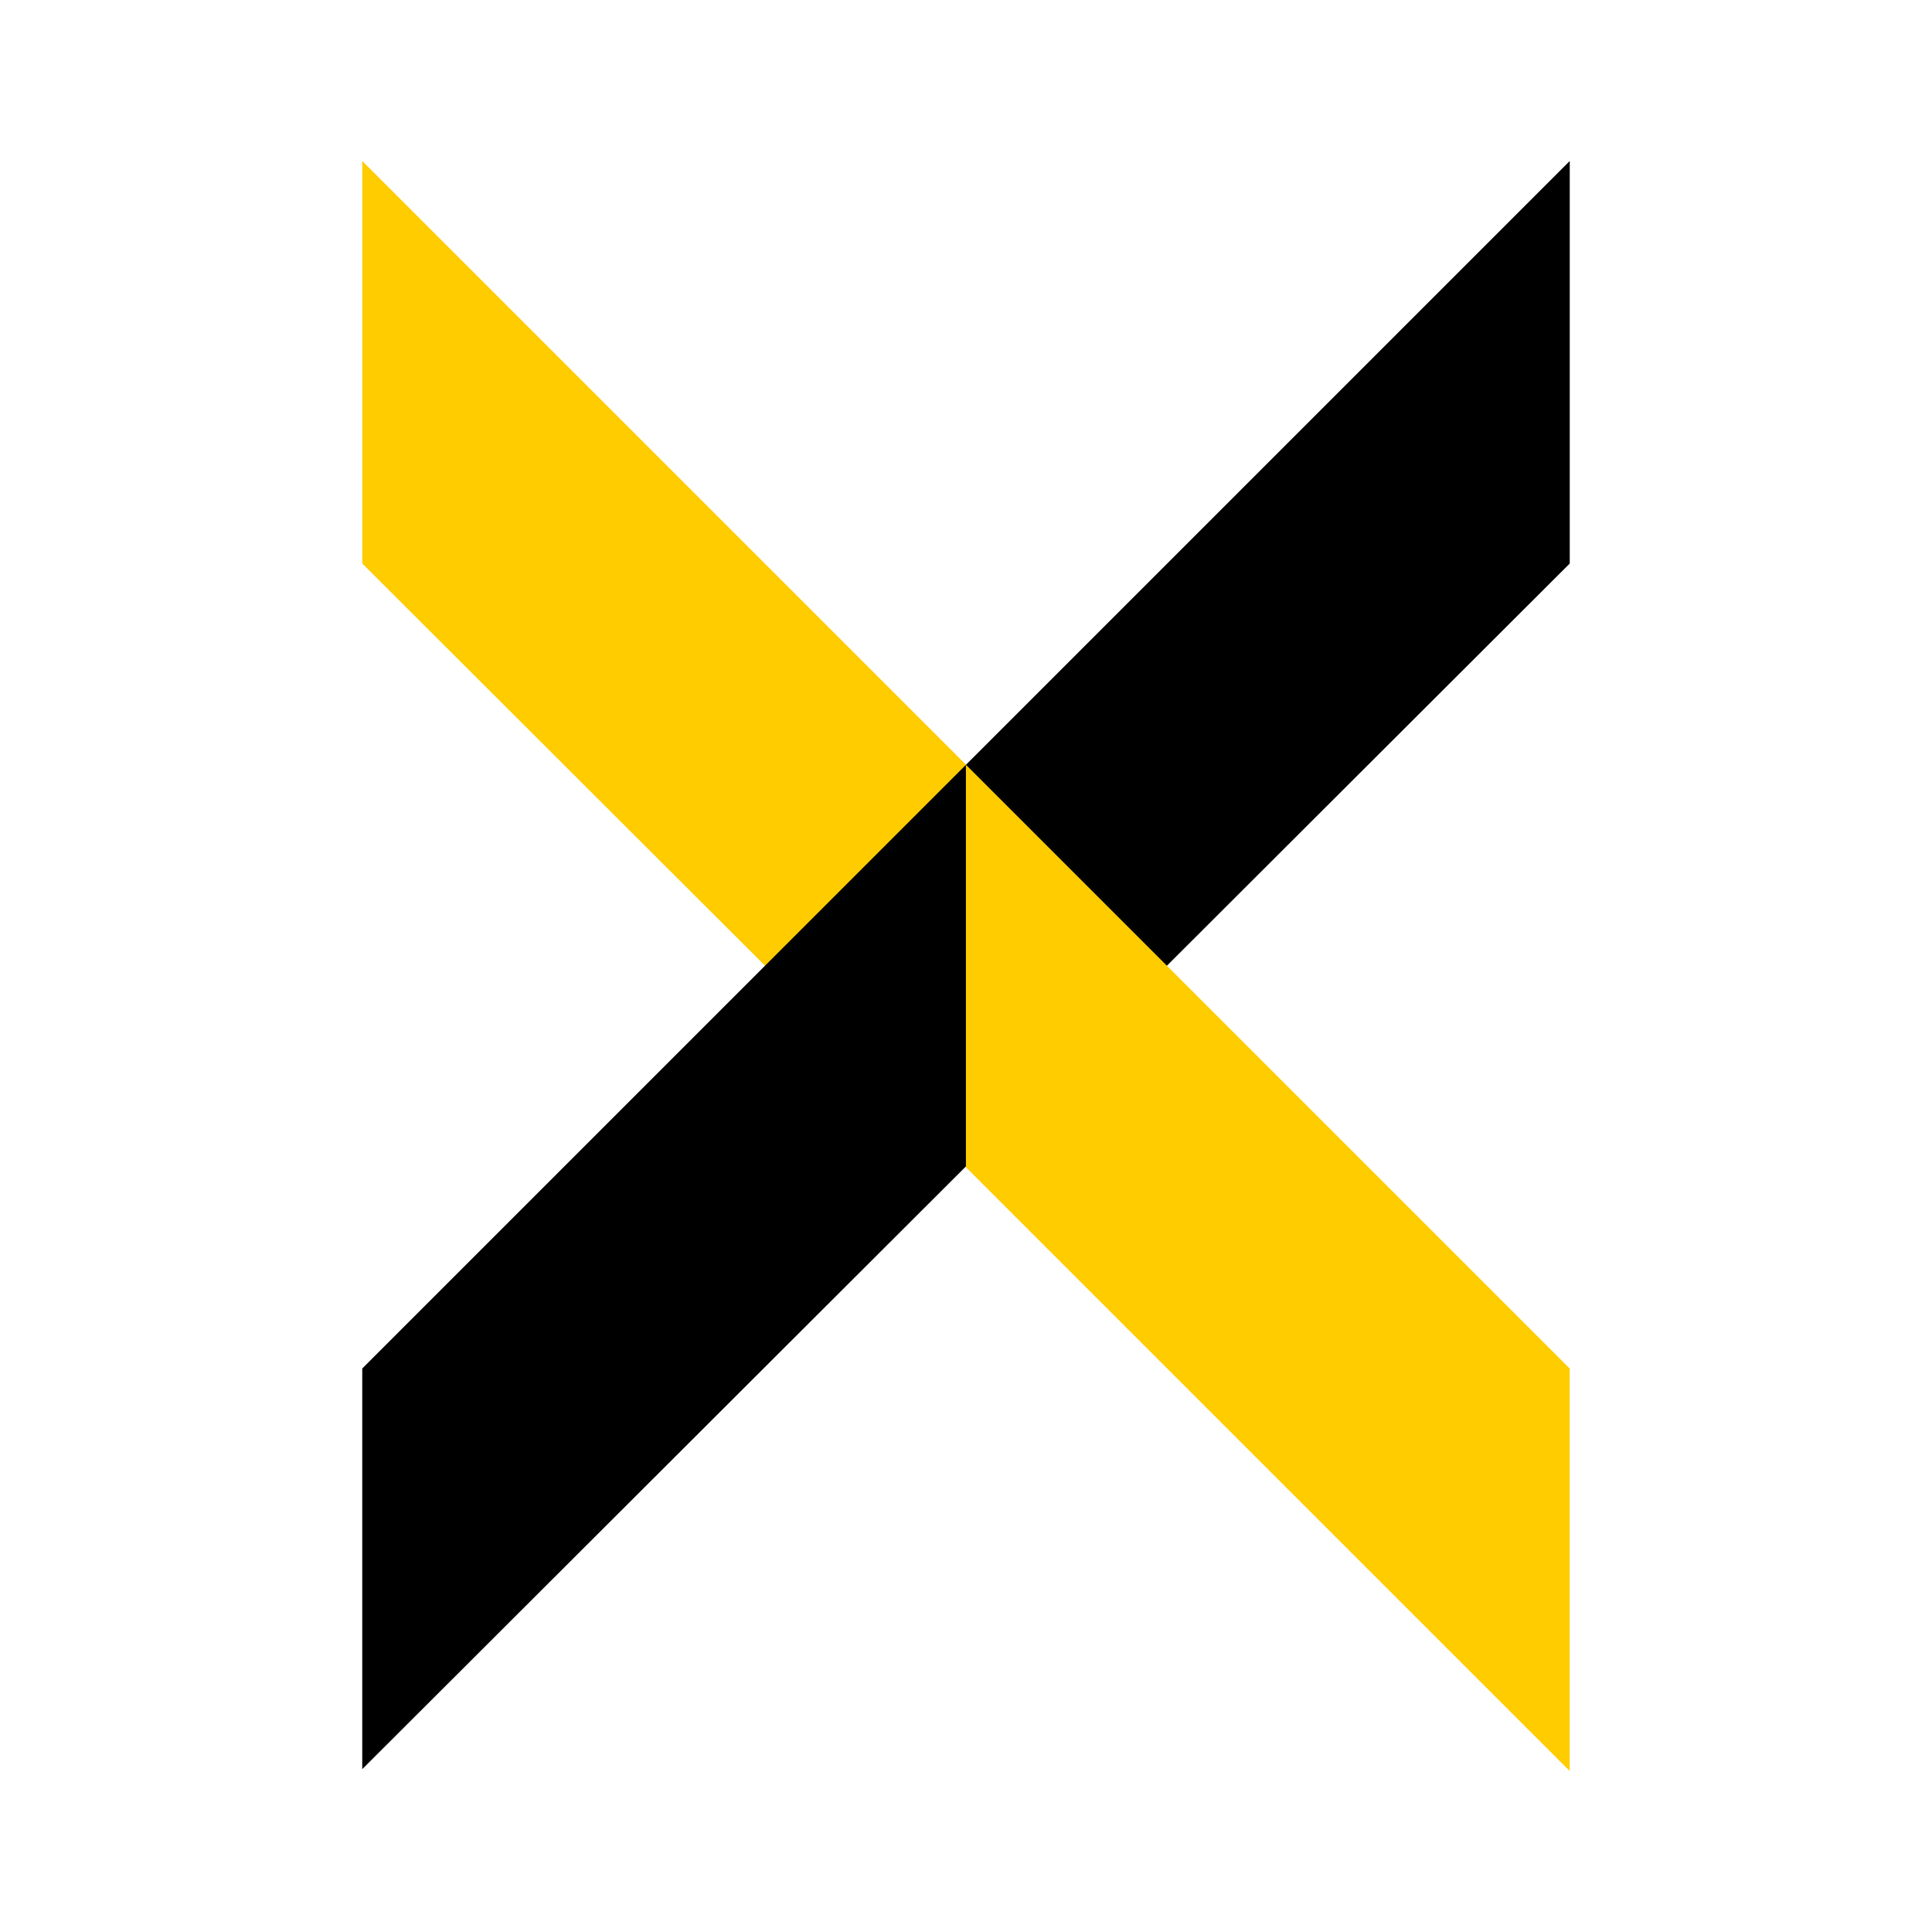 <svg width="24" height="24" viewBox="0 0 24 24" fill="none" xmlns="http://www.w3.org/2000/svg">
<path d="M4.5 2L12 9.5L9.634 12.127L4.5 7V2Z" fill="#FFCC00"/>
<path d="M19.5 2V7L4.5 21.977V17L19.5 2Z" fill="black"/>
<path d="M19.499 17V22L11.999 14.5V9.5L19.499 17Z" fill="#FFCC00"/>
</svg>
